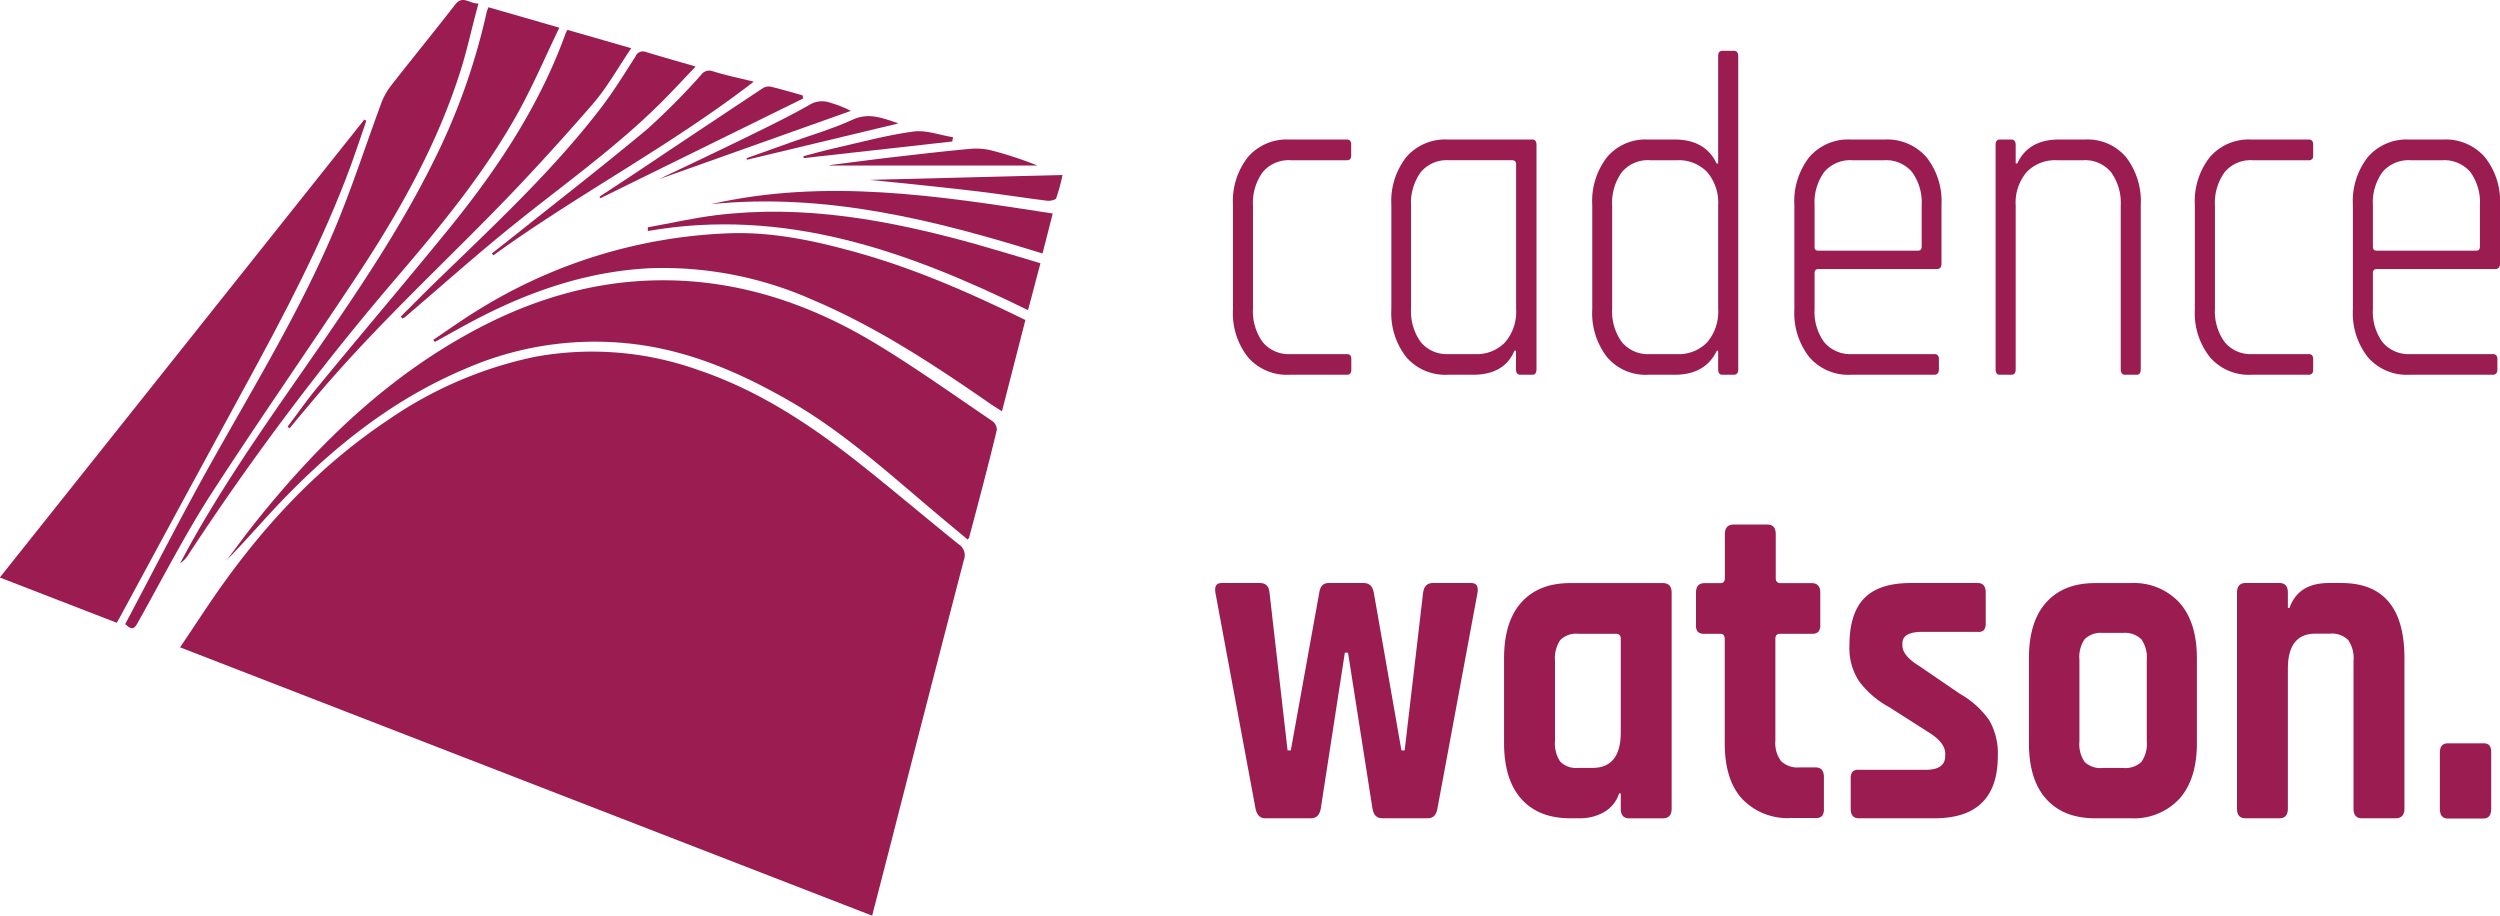 <svg xmlns="http://www.w3.org/2000/svg" viewBox="0 0 394.58 144.52"><defs><style>.cls-1{fill:#9a1c51;}</style></defs><g id="Layer_1" data-name="Layer 1"><path class="cls-1" d="M233.31,81.78v1.67q0,.81-.69.81h-9.11A8.11,8.11,0,0,1,217,81.49a11.25,11.25,0,0,1-2.37-7.57V57.47A11.28,11.28,0,0,1,217,49.89a8.1,8.1,0,0,1,6.49-2.76h9.11c.46,0,.69.26.69.8v1.75q0,.72-.69.72h-8.86a5.32,5.32,0,0,0-4.43,1.9,8.29,8.29,0,0,0-1.52,5.31V73.77a8.32,8.32,0,0,0,1.52,5.32A5.35,5.35,0,0,0,223.76,81h8.86C233.08,81,233.31,81.25,233.31,81.78Z" transform="translate(-20.03 -25.11)"/><path class="cls-1" d="M252.49,84.26h-4.05A8.11,8.11,0,0,1,242,81.49a11.25,11.25,0,0,1-2.37-7.57V57.47A11.28,11.28,0,0,1,242,49.89a8.1,8.1,0,0,1,6.49-2.76h13.41c.42,0,.64.29.64.87V83.38c0,.58-.22.88-.64.88H260c-.47,0-.7-.3-.7-.88V80.47h-.25C258,83,255.78,84.26,252.49,84.26Zm6.83-10.41V51.06q0-.66-.63-.66h-10a5.32,5.32,0,0,0-4.43,1.9,8.29,8.29,0,0,0-1.52,5.31V73.77a8.32,8.32,0,0,0,1.52,5.32A5.35,5.35,0,0,0,248.69,81h4.11a6.22,6.22,0,0,0,4.78-1.86A7.4,7.4,0,0,0,259.32,73.85Z" transform="translate(-20.03 -25.11)"/><path class="cls-1" d="M284.32,84.26h-4.24a7.94,7.94,0,0,1-6.39-2.77,11.3,11.3,0,0,1-2.35-7.57V57.47a11.33,11.33,0,0,1,2.35-7.58,7.94,7.94,0,0,1,6.39-2.76h4.24c3.24,0,5.46,1.26,6.64,3.78h.25V34c0-.58.21-.87.64-.87h1.83c.47,0,.7.29.7.87V83.38c0,.58-.23.88-.7.88h-1.83c-.43,0-.64-.3-.64-.88V80.47H291C289.78,83,287.56,84.26,284.32,84.26Zm6.89-10.41V57.54a7.44,7.44,0,0,0-1.74-5.28,6.21,6.21,0,0,0-4.77-1.86h-4.24A5.32,5.32,0,0,0,276,52.3a8.23,8.23,0,0,0-1.52,5.31V73.77A8.26,8.26,0,0,0,276,79.09,5.35,5.35,0,0,0,280.46,81h4.24a6.21,6.21,0,0,0,4.77-1.86A7.4,7.4,0,0,0,291.21,73.85Z" transform="translate(-20.03 -25.11)"/><path class="cls-1" d="M325.32,84.26H312.1a8.11,8.11,0,0,1-6.49-2.77,11.25,11.25,0,0,1-2.37-7.57V57.47a11.28,11.28,0,0,1,2.37-7.58,8.1,8.1,0,0,1,6.49-2.76h5.44a8.22,8.22,0,0,1,6.52,2.76,11.19,11.19,0,0,1,2.4,7.58v9.24c0,.58-.25.87-.76.87H307q-.57,0-.57.66v5.61a8.11,8.11,0,0,0,1.52,5.27A5.38,5.38,0,0,0,312.35,81h13c.47,0,.7.27.7.8v1.67C326,84,325.79,84.26,325.32,84.26ZM307,64.67h15.76c.38,0,.57-.22.57-.65V57.54a8.16,8.16,0,0,0-1.52-5.28,5.38,5.38,0,0,0-4.43-1.86h-5a5.38,5.38,0,0,0-4.43,1.86,8.16,8.16,0,0,0-1.52,5.28V64C306.4,64.45,306.59,64.67,307,64.67Z" transform="translate(-20.03 -25.11)"/><path class="cls-1" d="M337.47,84.26h-1.83c-.43,0-.64-.3-.64-.88V48c0-.58.21-.87.64-.87h1.83c.47,0,.7.29.7.87v2.91h.25c1.18-2.52,3.38-3.78,6.58-3.78h4.18a7.94,7.94,0,0,1,6.39,2.76,11.38,11.38,0,0,1,2.34,7.58V83.38c0,.58-.21.88-.63.88h-1.84c-.46,0-.69-.3-.69-.88V57.61a8.29,8.29,0,0,0-1.52-5.31,5.32,5.32,0,0,0-4.43-1.9h-4.11a6.22,6.22,0,0,0-4.78,1.86,7.44,7.44,0,0,0-1.74,5.28V83.38C338.17,84,337.94,84.26,337.47,84.26Z" transform="translate(-20.03 -25.11)"/><path class="cls-1" d="M385.12,81.78v1.67c0,.54-.23.81-.7.81h-9.11a8.1,8.1,0,0,1-6.48-2.77,11.21,11.21,0,0,1-2.38-7.57V57.47a11.23,11.23,0,0,1,2.38-7.58,8.09,8.09,0,0,1,6.48-2.76h9.11c.47,0,.7.26.7.8v1.75a.63.63,0,0,1-.7.72h-8.86a5.3,5.3,0,0,0-4.42,1.9,8.23,8.23,0,0,0-1.52,5.31V73.77a8.26,8.26,0,0,0,1.52,5.32A5.33,5.33,0,0,0,375.56,81h8.86C384.89,81,385.12,81.25,385.12,81.78Z" transform="translate(-20.03 -25.11)"/><path class="cls-1" d="M413.47,84.26H400.24a8.1,8.1,0,0,1-6.48-2.77,11.25,11.25,0,0,1-2.37-7.57V57.47a11.28,11.28,0,0,1,2.37-7.58,8.09,8.09,0,0,1,6.48-2.76h5.45a8.18,8.18,0,0,1,6.51,2.76,11.14,11.14,0,0,1,2.41,7.58v9.24c0,.58-.25.87-.76.87H395.12q-.57,0-.57.66v5.61a8.11,8.11,0,0,0,1.52,5.27A5.38,5.38,0,0,0,400.5,81h13c.46,0,.7.27.7.8v1.67C414.17,84,413.93,84.26,413.47,84.26ZM395.12,64.67h15.76c.38,0,.56-.22.56-.65V57.54a8.16,8.16,0,0,0-1.51-5.28,5.4,5.4,0,0,0-4.43-1.86h-5a5.38,5.38,0,0,0-4.43,1.86,8.16,8.16,0,0,0-1.52,5.28V64C394.55,64.45,394.74,64.67,395.12,64.67Z" transform="translate(-20.03 -25.11)"/><path class="cls-1" d="M226.92,154.26h-7.21c-.8,0-1.31-.51-1.52-1.53l-6.33-34.07c-.17-1,.15-1.53.95-1.53h6.08c.92,0,1.43.51,1.51,1.53l2.85,24.89h.51l4.49-24.89c.13-1,.61-1.53,1.46-1.53h5.56q1.33,0,1.59,1.53l4.36,24.89h.51l2.91-24.89c.13-1,.63-1.53,1.52-1.53h6.07c.85,0,1.16.51,1,1.53l-6.33,34.07c-.16,1-.67,1.53-1.51,1.53h-7.22c-.84,0-1.35-.51-1.52-1.53l-3.86-24.61h-.5l-3.8,24.61C228.31,153.75,227.81,154.26,226.92,154.26Z" transform="translate(-20.03 -25.11)"/><path class="cls-1" d="M269.38,154.26h-1.52q-5,0-7.72-3.06t-2.72-8.81V129c0-3.83.91-6.77,2.72-8.8s4.39-3.06,7.72-3.06h14.62c.93,0,1.39.51,1.39,1.53v34.07c0,1-.46,1.53-1.39,1.53h-5.31c-.89,0-1.33-.51-1.33-1.53v-2.41h-.26a5.22,5.22,0,0,1-2.46,3A7.56,7.56,0,0,1,269.38,154.26Zm6.46-13.55V125.94c0-.54-.26-.8-.76-.8h-5.95a3.53,3.53,0,0,0-2.85,1,5.18,5.18,0,0,0-.82,3.31V142a5.16,5.16,0,0,0,.82,3.31,3.54,3.54,0,0,0,2.85,1h2.34Q275.83,146.25,275.84,140.71Z" transform="translate(-20.03 -25.11)"/><path class="cls-1" d="M291.53,125.14H289a1.4,1.4,0,0,1-1-.3,1.69,1.69,0,0,1-.29-1.16v-5c0-1,.44-1.53,1.33-1.53h2.53c.46,0,.7-.27.7-.8v-6.92c0-1,.46-1.53,1.39-1.53h5.31c.89,0,1.33.51,1.33,1.53v6.92c0,.53.26.8.76.8H306c.88,0,1.33.51,1.33,1.53v5a1.74,1.74,0,0,1-.29,1.13,1.33,1.33,0,0,1-1,.33H301c-.5,0-.76.26-.76.8V142a4.76,4.76,0,0,0,.89,3.23,3.73,3.73,0,0,0,2.91,1h2.53c.89,0,1.33.51,1.33,1.53v5a1.81,1.81,0,0,1-.28,1.13,1.35,1.35,0,0,1-1.05.33h-3.86A9.88,9.88,0,0,1,295,151.2c-1.84-2-2.75-4.95-2.75-8.74V125.94C292.23,125.4,292,125.14,291.53,125.14Z" transform="translate(-20.03 -25.11)"/><path class="cls-1" d="M325.39,154.26h-12q-1.26,0-1.26-1.53v-4.66a1.89,1.89,0,0,1,.25-1.13,1.23,1.23,0,0,1,1-.33h10.57c2.07,0,3.1-.73,3.1-2.18v-.37c0-1.16-.86-2.28-2.59-3.35l-6.27-4a14.62,14.62,0,0,1-4.74-4.08,9.52,9.52,0,0,1-1.52-5.6q0-5.1,2.34-7.5t7.34-2.4h10.57q1.26,0,1.26,1.53v4.73a1.91,1.91,0,0,1-.25,1.13,1.23,1.23,0,0,1-1,.32h-8.8c-2.07,0-3.1.61-3.1,1.82V127c0,1.07.91,2.16,2.72,3.27l6.39,4.37a13.92,13.92,0,0,1,4.62,4.19,10.56,10.56,0,0,1,1.33,5.64Q335.32,154.25,325.39,154.26Z" transform="translate(-20.03 -25.11)"/><path class="cls-1" d="M356.33,154.26H350.7q-5,0-7.72-3.06c-1.82-2-2.72-5-2.72-8.81V129c0-3.83.9-6.77,2.72-8.8s4.38-3.06,7.72-3.06h5.63a9.77,9.77,0,0,1,7.69,3.09c1.83,2.06,2.75,5,2.75,8.77v13.4c0,3.78-.92,6.71-2.75,8.77A9.78,9.78,0,0,1,356.33,154.26Zm-4.43-7.94h3.23a3.7,3.7,0,0,0,2.88-.95,4.94,4.94,0,0,0,.85-3.27V129.29A5,5,0,0,0,358,126a3.74,3.74,0,0,0-2.88-1H351.9a3.63,3.63,0,0,0-2.85,1,5,5,0,0,0-.82,3.28V142.1a5,5,0,0,0,.82,3.27A3.6,3.6,0,0,0,351.9,146.32Z" transform="translate(-20.03 -25.11)"/><path class="cls-1" d="M379.8,154.26h-5.37c-.89,0-1.33-.51-1.33-1.53V118.66c0-1,.44-1.53,1.33-1.53h5.37c.89,0,1.33.51,1.33,1.53v2.4h.26q1.38-3.93,6.2-3.93h2q9.93,0,9.94,11.86v23.74c0,1-.47,1.53-1.4,1.53h-5.31c-.89,0-1.33-.51-1.33-1.53v-23.3a5,5,0,0,0-.85-3.31,3.63,3.63,0,0,0-2.88-1H385.5q-4.37,0-4.37,5.53v22.06C381.13,153.75,380.69,154.26,379.8,154.26Z" transform="translate(-20.03 -25.11)"/><path class="cls-1" d="M413.22,143.77v9c0,1-.41,1.53-1.21,1.53h-5.63q-1.26,0-1.26-1.53v-8.88c0-1,.42-1.46,1.26-1.46H412C412.81,142.39,413.22,142.85,413.22,143.77Z" transform="translate(-20.03 -25.11)"/></g><g id="Layer_2" data-name="Layer 2"><path class="cls-1" d="M157.68,169.63,48.45,127.28c2.38-3.51,4.57-6.94,6.94-10.23,7.19-10,15.56-18.74,25.81-25.6a63.66,63.66,0,0,1,23.15-10,49.85,49.85,0,0,1,25.92,2.07c9.53,3.22,17.77,8.68,25.57,14.86,5.22,4.14,10.3,8.45,15.48,12.62a2.06,2.06,0,0,1,.84,2.49q-5.76,22.14-11.42,44.3C159.74,161.66,158.74,165.55,157.68,169.63Z" transform="translate(-20.03 -25.11)"/><path class="cls-1" d="M172.76,110.27c-2.26-1.89-4.52-3.76-6.75-5.66-6.89-5.85-13.68-11.84-21.58-16.34-7-4-14.27-7.23-22.27-8.56a51,51,0,0,0-28.63,3.58C82.33,88,73,95.34,64.66,104c-3,3.11-5.79,6.41-8.84,9.5,1.57-2.07,3.09-4.17,4.71-6.19C70.41,95,81.61,84.18,95.75,76.81c10.45-5.45,21.52-8.2,33.41-7.29,10.54.82,20.14,4.42,29.06,9.8,6.31,3.81,12.33,8.12,18.44,12.25a1.72,1.72,0,0,1,.7,1.4C176,98.63,174.5,104.26,173,109.9,173,110,172.92,110.06,172.76,110.27Z" transform="translate(-20.03 -25.11)"/><path class="cls-1" d="M77.85,44.16c-.8,2.32-1.57,4.65-2.42,7C70.92,63.42,64.8,74.94,58.54,86.41q-9.85,18.07-19.63,36.2c-.12.22-.25.44-.46.79L20,116.26,77.52,44Z" transform="translate(-20.03 -25.11)"/><path class="cls-1" d="M88.4,78.75c2.39-1.59,4.72-3.27,7.17-4.76a80.76,80.76,0,0,1,39.51-12.06c6.43-.23,12.73,1,18.93,2.69,9.67,2.56,18.77,6.54,27.86,11-1.22,4.76-2.43,9.48-3.7,14.41L176.56,89c-9-6.24-18.12-12.27-28.26-16.56a58.12,58.12,0,0,0-25.6-5c-9.75.47-18.79,3.52-27.39,8-2.24,1.17-4.43,2.42-6.64,3.63Z" transform="translate(-20.03 -25.11)"/><path class="cls-1" d="M95.55,25.67c-1,3.58-1.71,7-2.74,10.31-3.7,11.84-9.72,22.52-16.52,32.79-7.61,11.5-15.5,22.81-23,34.4-4.17,6.51-7.71,13.42-11.49,20.17-.48.87-.86,1.41-2,.26,4.38-8.26,8.67-16.67,13.26-24.9,6.79-12.17,14.09-24.07,19.57-36.91,2.81-6.58,5-13.42,7.48-20.13a10.55,10.55,0,0,1,1.49-2.84c3.39-4.36,6.9-8.63,10.28-13C93.09,24.3,94.08,25.7,95.55,25.67Z" transform="translate(-20.03 -25.11)"/><path class="cls-1" d="M97.12,26.25l11.19,3.23c-2.17,4.51-4.06,8.92-6.35,13.1-5.23,9.51-12.08,17.87-19.1,26.07a429.37,429.37,0,0,0-33.1,44,4.37,4.37,0,0,1-1.31,1.37c.64-1.17,1.26-2.35,1.91-3.51,6.32-11.22,13.87-21.63,21.16-32.21,6-8.76,11.89-17.63,16.66-27.17a101.66,101.66,0,0,0,8.66-24.09A8,8,0,0,1,97.12,26.25Z" transform="translate(-20.03 -25.11)"/><path class="cls-1" d="M109.59,29.82l10.07,2.9c-2.13,3.13-3.83,6.24-6.11,8.85-5.22,6-10.57,11.88-16.14,17.53-9.35,9.49-19.08,18.6-27.67,28.82-1.34,1.6-2.7,3.19-4,4.79l-.32-.25c1.59-2.11,3.11-4.28,4.79-6.31,6.57-8,13.25-15.85,19.78-23.84,8-9.71,15-20,19.31-31.91A4.75,4.75,0,0,1,109.59,29.82Z" transform="translate(-20.03 -25.11)"/><path class="cls-1" d="M182.28,74.06c-19.09-9.38-38.46-16.25-60-12.49l0-.58c3.57-.65,7.13-1.46,10.73-1.91,13.94-1.73,27.43.79,40.77,4.49,3.46,1,6.9,2,10.47,3.09C183.55,69.16,183,71.48,182.28,74.06Z" transform="translate(-20.03 -25.11)"/><path class="cls-1" d="M83.28,75.08l4-4c9.51-9.31,19.4-18.27,27.55-28.87,2-2.61,3.74-5.44,5.52-8.22a1.23,1.23,0,0,1,1.62-.67c2.51.75,5,1.47,7.85,2.29-1.81,1.9-3.48,3.71-5.21,5.45-7.1,7.12-15.28,12.92-23.09,19.19-6,4.8-11.72,9.93-17.57,14.91-.11.09-.25.15-.37.23Z" transform="translate(-20.03 -25.11)"/><path class="cls-1" d="M132.28,57.33c18-4.11,35.87-1.33,53.9,1.48-.29,1.14-.54,2.17-.81,3.2s-.51,2-.8,3.11C167.48,59.8,150.33,55.51,132.28,57.33Z" transform="translate(-20.03 -25.11)"/><path class="cls-1" d="M139,38c-13.32,10.27-27.89,17.82-41.1,27.41l-.24-.3,2.44-1.91c7.38-5.89,14.84-11.67,22.09-17.71a110.75,110.75,0,0,0,8.5-8.56,1.55,1.55,0,0,1,1.82-.58C134.56,37,136.62,37.41,139,38Z" transform="translate(-20.03 -25.11)"/><path class="cls-1" d="M146.8,40.65l-32,15.74-.16-.23c1.89-1.25,3.79-2.48,5.68-3.74q10-6.69,20.08-13.37a1.79,1.79,0,0,1,1.24-.27c1.7.41,3.38.91,5.06,1.38Z" transform="translate(-20.03 -25.11)"/><path class="cls-1" d="M157.29,53.5l30.44-.77a29.89,29.89,0,0,1-1,3.67c-.11.28-1,.45-1.43.39-3.84-.48-7.66-1.09-11.5-1.54C168.12,54.59,162.4,54,157.29,53.5Z" transform="translate(-20.03 -25.11)"/><path class="cls-1" d="M124,53.4c4.93-2.35,9.78-4.63,14.59-7,3.06-1.49,6.11-3,9.07-4.66a3.82,3.82,0,0,1,3.49-.39,17.38,17.38,0,0,1,3.17,1.26Z" transform="translate(-20.03 -25.11)"/><path class="cls-1" d="M150.93,51.18c3.81-.48,7.63-1,11.44-1.42,3.58-.41,7.16-.83,10.75-1.15a10.18,10.18,0,0,1,3.35.23,59.45,59.45,0,0,1,7.31,2.4H151Z" transform="translate(-20.03 -25.11)"/><path class="cls-1" d="M170.33,47.44,146.9,50.06l-.08-.29c1.57-.41,3.13-.86,4.71-1.22,4.21-.95,8.4-2.1,12.66-2.68,2-.28,4.17.57,6.26.9Z" transform="translate(-20.03 -25.11)"/><path class="cls-1" d="M161.83,44.59l-23.9,5.73-.08-.24L145,47.53c3.21-1.15,6.5-2.11,9.58-3.52C157.08,42.85,159.19,43.67,161.83,44.59Z" transform="translate(-20.03 -25.11)"/></g></svg>